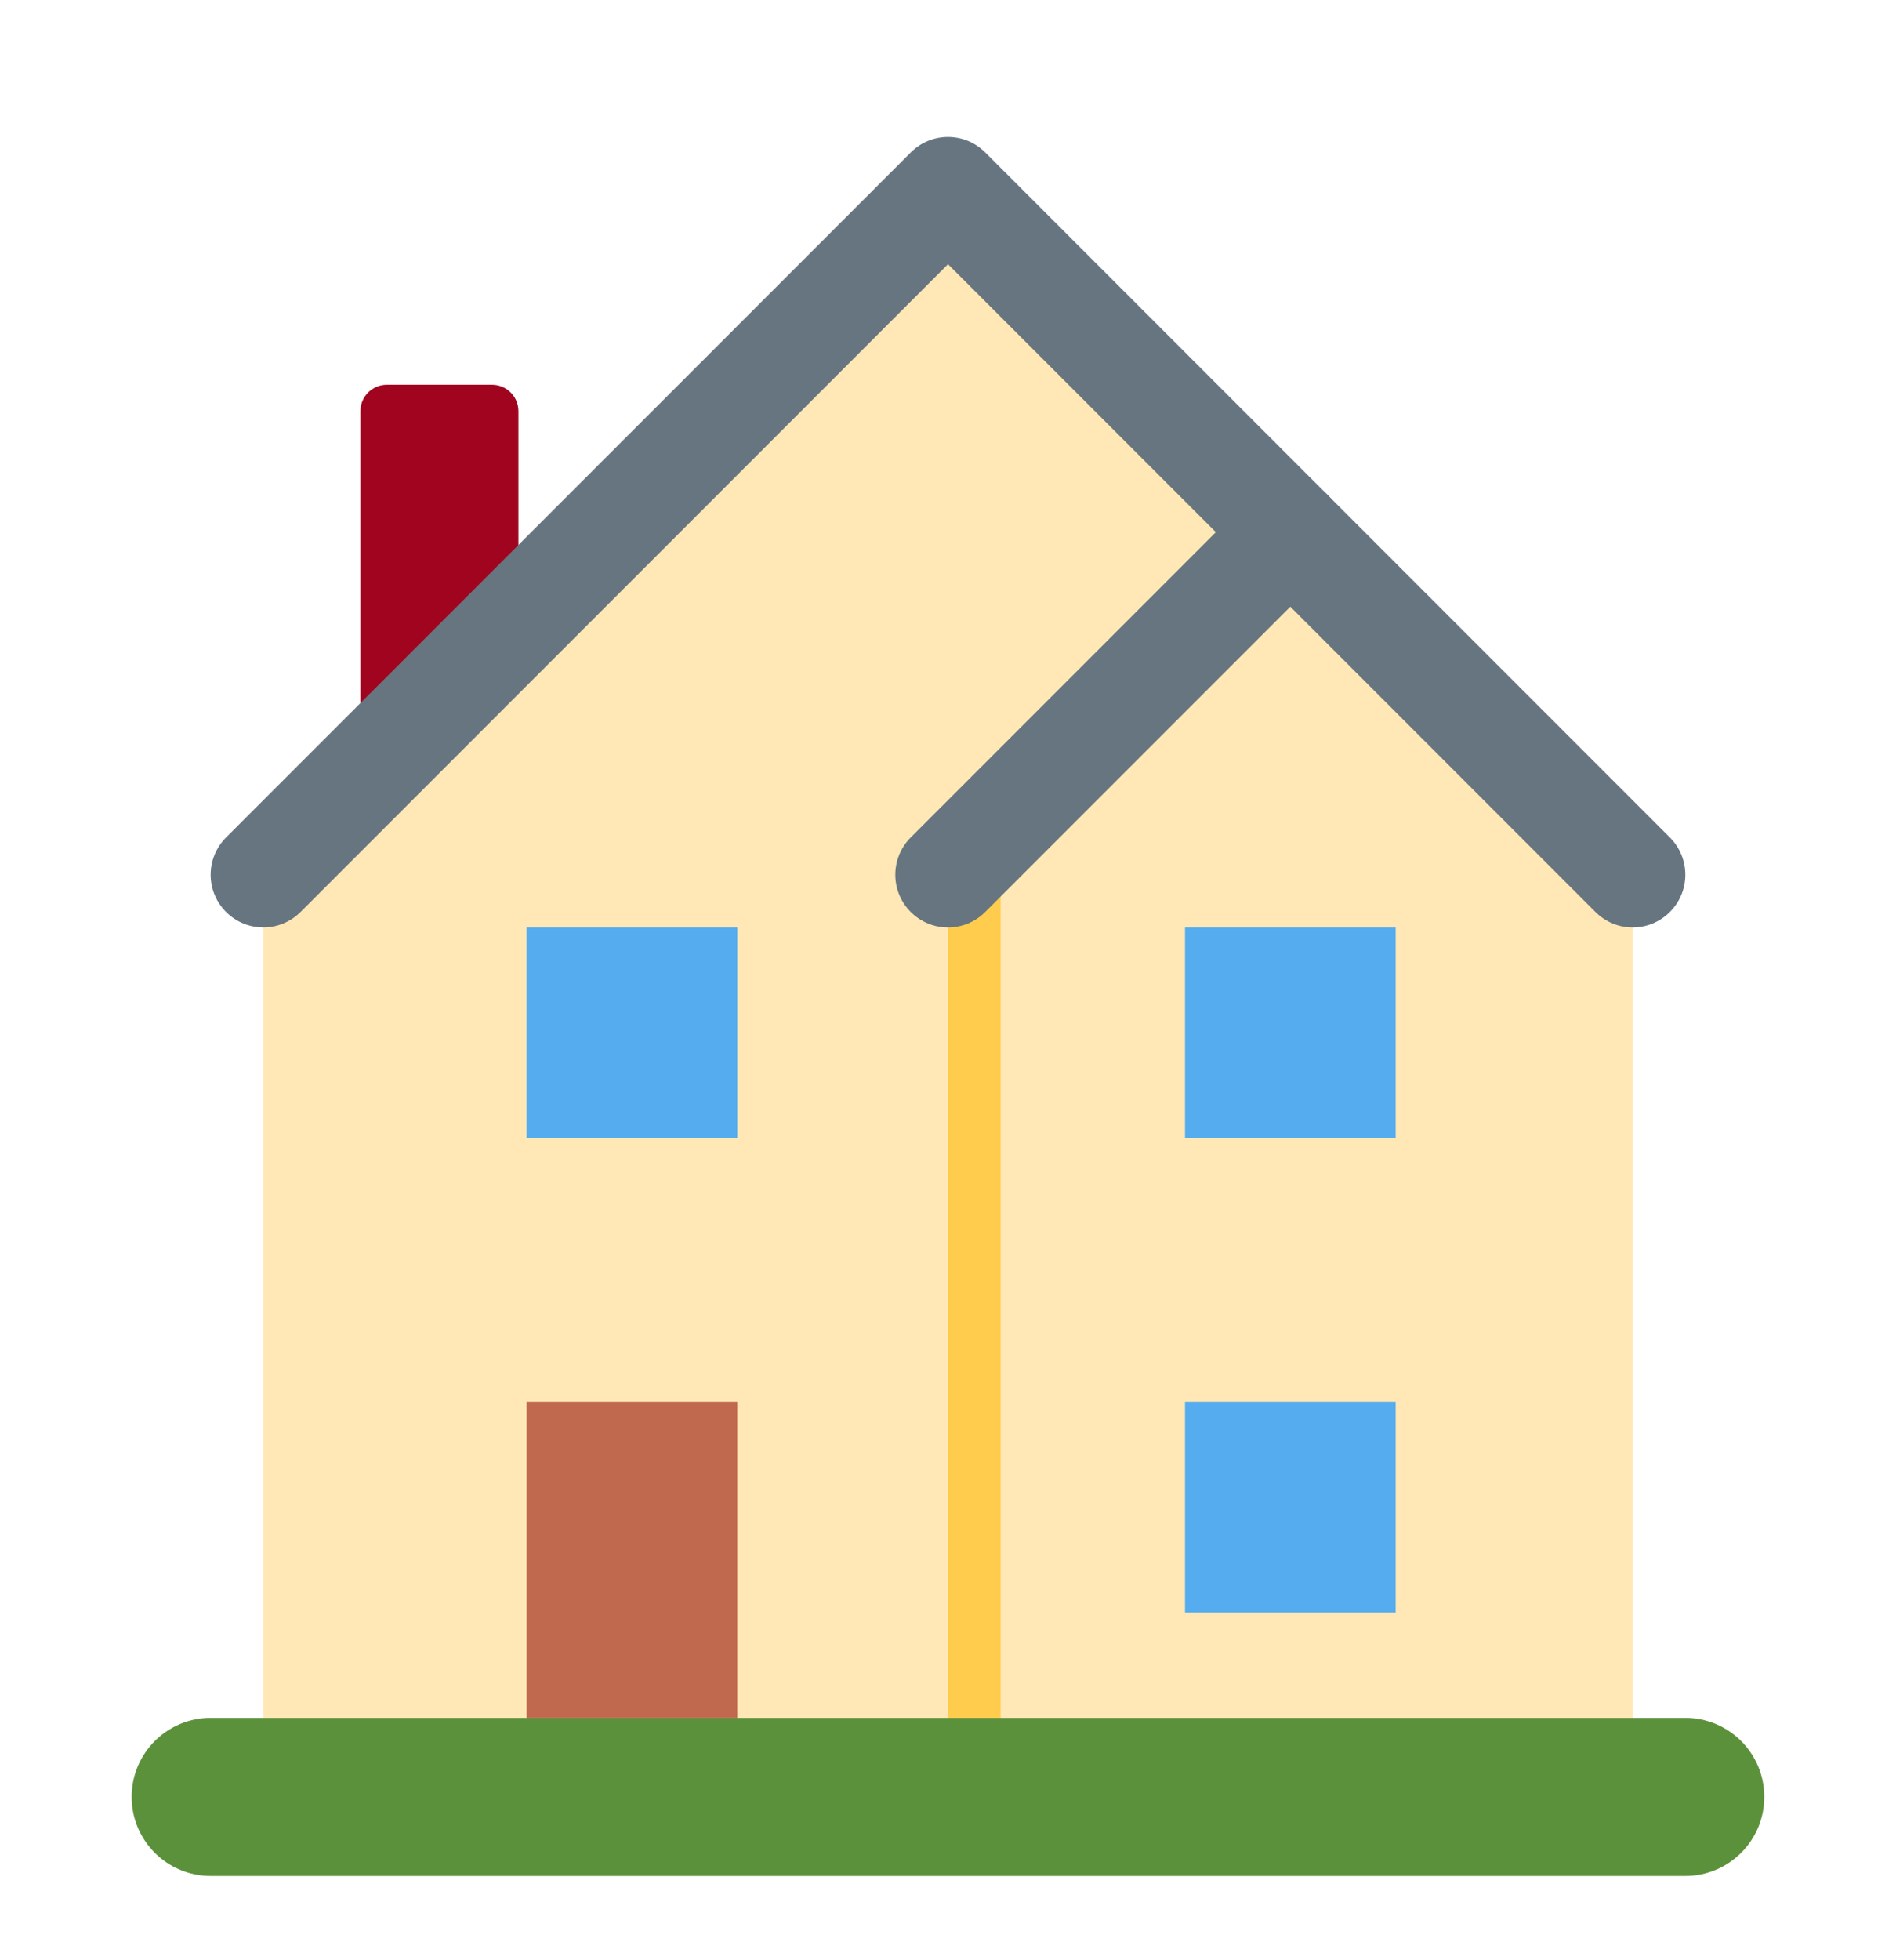 <svg width="30" height="31" viewBox="0 0 30 31" fill="none" xmlns="http://www.w3.org/2000/svg">
<path d="M7.786 12.752H6.12C5.89 12.752 5.703 12.565 5.703 12.335V6.502C5.703 6.272 5.89 6.085 6.12 6.085H7.786C8.016 6.085 8.203 6.272 8.203 6.502V12.335C8.203 12.565 8.016 12.752 7.786 12.752Z" fill="#A0041E"/>
<path d="M4.167 13.833L15 3L25.834 13.833V28H4.167V13.833Z" fill="#FFE8B6"/>
<path d="M15 13.833H15.833V27.167H15V13.833Z" fill="#FFCC4D"/>
<path d="M25.833 14.667C25.62 14.667 25.407 14.585 25.244 14.422L15 4.178L4.756 14.422C4.43 14.748 3.903 14.748 3.577 14.422C3.252 14.097 3.252 13.57 3.577 13.244L14.411 2.411C14.736 2.085 15.263 2.085 15.589 2.411L26.422 13.244C26.748 13.57 26.748 14.097 26.422 14.422C26.26 14.585 26.047 14.667 25.833 14.667Z" fill="#66757F"/>
<path d="M15 14.667C14.786 14.667 14.573 14.585 14.41 14.422C14.085 14.097 14.085 13.57 14.41 13.244L19.827 7.827C20.153 7.502 20.68 7.502 21.005 7.827C21.331 8.153 21.331 8.68 21.005 9.006L15.589 14.422C15.426 14.585 15.213 14.667 15 14.667Z" fill="#66757F"/>
<path d="M8.333 22.167H11.666V27.167H8.333V22.167Z" fill="#C1694F"/>
<path d="M8.333 14.667H11.666V18H8.333V14.667ZM18.75 14.667H22.083V18H18.75V14.667ZM18.75 22.167H22.083V25.5H18.75V22.167Z" fill="#55ACEE"/>
<path d="M27.916 28.417C27.916 29.107 27.356 29.667 26.666 29.667H3.333C2.643 29.667 2.083 29.107 2.083 28.417C2.083 27.727 2.643 27.167 3.333 27.167H26.666C27.356 27.167 27.916 27.727 27.916 28.417Z" fill="#5C913B"/>
</svg>
